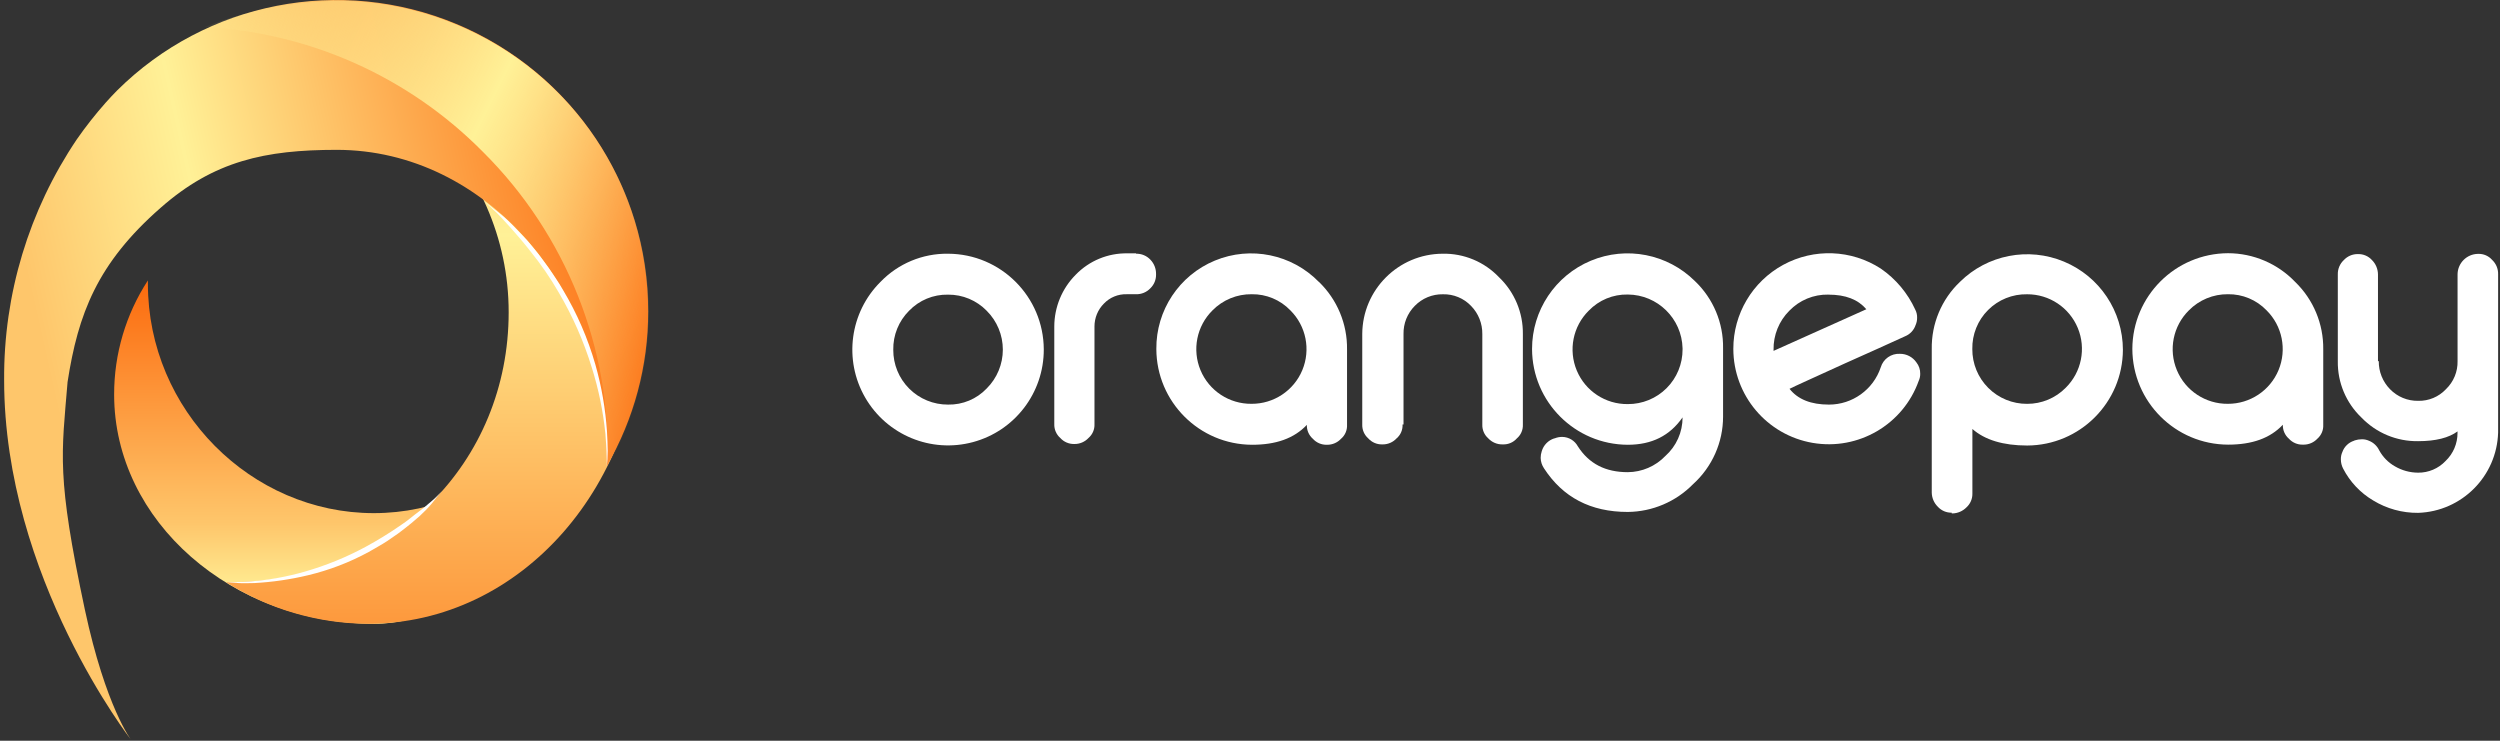 <?xml version="1.0" encoding="UTF-8"?>
<svg width="162px" height="48px" viewBox="0 0 162 48" version="1.1" xmlns="http://www.w3.org/2000/svg" xmlns:xlink="http://www.w3.org/1999/xlink">
    <rect x="0" y="0" width="162" height="48" fill="#333333" stroke="none"/>
    <!-- Generator: Sketch 50.2 (55047) - http://www.bohemiancoding.com/sketch -->
    <title>orangepay</title>
    <desc>Created with Sketch.</desc>
    <defs>
        <linearGradient x1="49.997%" y1="0.675%" x2="49.997%" y2="133.181%" id="linearGradient-1">
            <stop stop-color="#FC6B0E" offset="0%"></stop>
            <stop stop-color="#FEC66B" offset="53%"></stop>
            <stop stop-color="#FFF197" offset="69%"></stop>
        </linearGradient>
        <linearGradient x1="49.995%" y1="0.717%" x2="49.995%" y2="133.218%" id="linearGradient-2">
            <stop stop-color="#FEC66B" offset="9%"></stop>
            <stop stop-color="#FFF197" offset="27%"></stop>
            <stop stop-color="#FC6B0E" offset="100%"></stop>
        </linearGradient>
        <linearGradient x1="-0.962%" y1="58.776%" x2="98.766%" y2="32.249%" id="linearGradient-3">
            <stop stop-color="#FEC66B" offset="9%"></stop>
            <stop stop-color="#FFF197" offset="36%"></stop>
            <stop stop-color="#FC6B0E" offset="100%"></stop>
        </linearGradient>
        <linearGradient x1="-5.361%" y1="10.735%" x2="106.89%" y2="67.661%" id="linearGradient-4">
            <stop stop-color="#FFF197" stop-opacity="0" offset="0%"></stop>
            <stop stop-color="#FFF197" offset="52%"></stop>
            <stop stop-color="#FFF197" stop-opacity="0" offset="100%"></stop>
        </linearGradient>
    </defs>
    <g id="Page-1" stroke="none" stroke-width="1" fill="none" fill-rule="evenodd">
        <g id="main-v6-slide-1" transform="translate(-1199, -3381)" fill-rule="nonzero">
            <g id="5-section---payment-system" transform="translate(276, 3324)">
                <g id="orangepay" transform="translate(923, 57)">
                    <path d="M38.403,18.168 L38.403,18.387 C38.403,26.606 32.179,33.251 24.225,33.251 C16.272,33.251 9.584,26.588 9.584,18.39 L9.584,18.17 C8.152,20.37 7.392,22.939 7.396,25.563 C7.396,33.785 15.057,40.425 24.249,40.425 C30.621,40.425 34.635,33.857 39.06,25.59 C40.301,23.201 39.789,20.332 38.403,18.168 Z" id="Shape" fill="url(#linearGradient-1)"></path>
                    <path d="M23.598,0.754 C20.34,0.754 17.251,1.022 14.623,2.724 L14.891,2.724 C24.863,2.724 32.962,10.555 32.962,20.235 C32.962,29.916 25.496,37.722 14.891,37.722 L14.641,37.722 C17.39,39.469 20.576,40.405 23.834,40.422 C33.806,40.422 41.661,31.374 41.661,20.235 C41.661,9.096 33.562,0.754 23.598,0.754 Z" id="Shape" fill="url(#linearGradient-2)"></path>
                    <path d="M42.001,20.187 C42,12.035 37.096,4.685 29.571,1.552 C22.045,-1.581 13.374,0.119 7.589,5.862 C7.345,6.106 7.103,6.371 6.859,6.64 C6.188,7.397 5.561,8.193 4.982,9.023 C1.871,13.633 0.228,19.077 0.268,24.638 C0.268,37.432 8.514,47.968 8.514,47.968 C8.514,47.968 6.859,45.855 5.497,39.497 C3.65,30.814 3.99,29.476 4.379,24.748 C5.06,20.345 6.299,17.063 10.41,13.464 C13.864,10.423 17.194,9.71 21.817,9.71 C31.498,9.71 39.328,18.758 39.328,29.897 L39.328,30.189 C41.083,27.148 42.005,23.698 42.001,20.187 Z" id="Shape" fill="url(#linearGradient-3)"></path>
                    <path d="M39.328,30.232 C39.304,29.623 39.304,28.966 39.231,28.14 C39.087,26.67 38.79,25.219 38.346,23.81 C37.824,22.11 37.104,20.477 36.201,18.945 C35.665,18.014 35.055,17.127 34.378,16.293 C33.868,15.636 33.453,15.175 33.112,14.786 C32.771,14.397 32.479,14.105 32.235,13.837 C31.943,13.569 31.675,13.301 31.334,13.011 C31.723,13.327 32.039,13.571 32.38,13.837 C32.72,14.102 33.037,14.397 33.402,14.786 C33.597,14.982 33.79,15.199 34.01,15.419 C34.23,15.639 34.447,15.928 34.716,16.245 C34.984,16.561 35.225,16.926 35.541,17.339 C35.686,17.535 35.834,17.776 36.003,18.02 C36.172,18.264 36.319,18.505 36.488,18.798 C37.391,20.309 38.094,21.932 38.58,23.625 C38.981,25.037 39.234,26.488 39.333,27.953 C39.357,28.39 39.381,28.829 39.381,29.218 C39.381,29.607 39.352,29.94 39.328,30.232 Z" id="Shape" fill="#FFFFFF"></path>
                    <path d="M14.617,37.722 C15.103,37.722 15.615,37.722 16.272,37.673 C17.452,37.579 18.62,37.367 19.758,37.04 C21.125,36.647 22.446,36.108 23.697,35.432 C24.45,35.024 25.18,34.577 25.885,34.091 C26.446,33.726 26.81,33.385 27.151,33.141 C27.491,32.897 27.711,32.68 27.955,32.484 C28.199,32.289 28.392,32.072 28.661,31.803 C28.392,32.096 28.199,32.364 27.979,32.629 C27.76,32.895 27.518,33.139 27.202,33.434 L26.665,33.895 C26.47,34.064 26.228,34.236 25.984,34.431 C25.74,34.627 25.424,34.82 25.083,35.064 C24.914,35.185 24.719,35.284 24.523,35.405 C24.327,35.525 24.11,35.649 23.89,35.769 C22.654,36.441 21.335,36.947 19.967,37.274 C18.823,37.549 17.656,37.72 16.481,37.783 C16.14,37.783 15.776,37.807 15.459,37.783 C15.143,37.759 14.861,37.746 14.617,37.722 Z" id="Shape" fill="#FFFFFF"></path>
                    <path d="M31.278,9.825 C36.699,15.203 39.634,22.597 39.376,30.229 C42.935,23.989 42.91,16.328 39.308,10.112 C35.707,3.897 29.073,0.064 21.89,0.048 C21.525,0.048 21.184,0.072 20.817,0.097 C19.805,0.148 18.798,0.269 17.803,0.461 C16.246,0.748 14.72,1.18 13.244,1.751 C20.051,2.101 26.483,4.981 31.278,9.825 Z" id="Shape" fill="url(#linearGradient-4)"></path>
                    <path d="M61.435,16.441 C64.855,16.454 67.624,19.223 67.637,22.643 C67.644,25.454 65.761,27.919 63.046,28.649 C60.332,29.379 57.466,28.193 56.061,25.758 C54.657,23.322 55.066,20.247 57.058,18.264 C58.203,17.078 59.787,16.418 61.435,16.441 Z M61.435,19.093 C60.483,19.073 59.566,19.453 58.906,20.139 C58.236,20.808 57.867,21.721 57.884,22.667 C57.878,23.611 58.251,24.517 58.918,25.184 C59.585,25.851 60.491,26.223 61.435,26.218 C62.379,26.237 63.289,25.857 63.939,25.172 C64.608,24.505 64.984,23.6 64.984,22.655 C64.984,21.711 64.608,20.805 63.939,20.139 C63.282,19.463 62.377,19.085 61.435,19.093 Z" id="Shape" fill="#FFFFFF"></path>
                    <path d="M73.62,16.441 C73.97,16.432 74.308,16.574 74.547,16.829 C74.786,17.078 74.917,17.41 74.912,17.755 L74.912,17.779 C74.921,18.116 74.789,18.442 74.547,18.677 C74.308,18.932 73.972,19.074 73.622,19.066 L73.014,19.066 C72.455,19.049 71.916,19.27 71.531,19.675 C71.139,20.069 70.921,20.602 70.922,21.158 L70.922,27.481 C70.939,27.825 70.795,28.158 70.533,28.382 C70.301,28.632 69.974,28.773 69.632,28.771 L69.608,28.771 C69.266,28.778 68.937,28.636 68.707,28.382 C68.449,28.155 68.306,27.824 68.318,27.481 L68.318,21.16 C68.319,19.902 68.818,18.695 69.705,17.803 C70.583,16.896 71.799,16.394 73.062,16.417 L73.622,16.417 L73.62,16.441 Z" id="Shape" fill="#FFFFFF"></path>
                    <path d="M85.464,18.264 C86.651,19.409 87.311,20.994 87.288,22.643 L87.288,27.532 C87.305,27.876 87.161,28.209 86.899,28.433 C86.666,28.683 86.339,28.824 85.998,28.821 L85.974,28.821 C85.631,28.829 85.302,28.687 85.073,28.433 C84.814,28.206 84.672,27.875 84.684,27.532 C83.858,28.408 82.689,28.821 81.133,28.821 C77.713,28.808 74.944,26.039 74.931,22.619 C74.907,20.112 76.409,17.843 78.726,16.885 C81.043,15.928 83.709,16.475 85.461,18.267 L85.464,18.264 Z M78.57,20.112 C77.545,21.126 77.238,22.661 77.794,23.991 C78.349,25.322 79.657,26.182 81.099,26.167 C82.537,26.175 83.838,25.313 84.39,23.985 C84.943,22.656 84.637,21.126 83.617,20.112 C82.963,19.431 82.056,19.052 81.112,19.066 C80.158,19.054 79.24,19.432 78.57,20.112 Z" id="Shape" fill="#FFFFFF"></path>
                    <path d="M90.886,27.507 C90.903,27.852 90.76,28.185 90.497,28.408 C90.265,28.659 89.938,28.8 89.596,28.797 L89.564,28.797 C89.222,28.805 88.893,28.663 88.663,28.408 C88.405,28.182 88.262,27.851 88.274,27.507 L88.274,21.646 C88.289,18.777 90.611,16.455 93.479,16.441 C94.859,16.412 96.187,16.966 97.137,17.966 C98.141,18.925 98.7,20.258 98.682,21.646 L98.682,27.507 C98.699,27.852 98.555,28.185 98.293,28.408 C98.066,28.667 97.735,28.809 97.392,28.797 L97.368,28.797 C97.018,28.805 96.682,28.664 96.442,28.408 C96.184,28.182 96.041,27.851 96.054,27.507 L96.054,21.646 C96.063,20.965 95.801,20.308 95.324,19.822 C94.85,19.325 94.188,19.052 93.501,19.069 C92.815,19.057 92.155,19.33 91.677,19.822 C91.197,20.306 90.934,20.964 90.948,21.646 L90.948,27.507 L90.886,27.507 Z" id="Shape" fill="#FFFFFF"></path>
                    <path d="M105.479,30.597 C106.398,30.591 107.276,30.214 107.912,29.551 C108.627,28.915 109.034,28.003 109.03,27.046 C108.204,28.237 107.035,28.821 105.479,28.821 C102.059,28.808 99.29,26.039 99.277,22.619 C99.273,20.117 100.775,17.858 103.085,16.895 C105.394,15.932 108.056,16.453 109.832,18.216 C111.021,19.348 111.682,20.926 111.655,22.568 L111.655,26.995 C111.656,28.664 110.949,30.255 109.711,31.374 C108.595,32.512 107.073,33.159 105.479,33.174 C103.066,33.174 101.272,32.224 100.055,30.353 C99.917,30.152 99.84,29.915 99.835,29.672 C99.835,29.523 99.859,29.375 99.907,29.234 C100.023,28.843 100.324,28.535 100.712,28.408 L100.736,28.408 C100.897,28.342 101.07,28.309 101.245,28.312 C101.663,28.322 102.043,28.554 102.243,28.921 C102.972,30.06 104.045,30.597 105.479,30.597 Z M109.03,22.571 C108.983,20.64 107.411,19.096 105.479,19.085 C104.527,19.065 103.611,19.445 102.951,20.131 C101.926,21.145 101.619,22.68 102.175,24.01 C102.73,25.341 104.037,26.201 105.479,26.185 C106.423,26.191 107.329,25.819 107.996,25.152 C108.663,24.485 109.035,23.578 109.03,22.635 L109.03,22.563 L109.03,22.571 Z" id="Shape" fill="#FFFFFF"></path>
                    <path d="M124.108,20.063 C124.194,20.229 124.236,20.414 124.229,20.6 C124.229,20.759 124.197,20.916 124.132,21.061 C124.023,21.392 123.774,21.659 123.451,21.79 C122.454,22.252 121.14,22.836 119.512,23.566 C117.493,24.491 116.294,25.024 115.962,25.196 C116.498,25.877 117.349,26.218 118.514,26.218 C120.036,26.22 121.389,25.248 121.872,23.804 C122.033,23.26 122.547,22.898 123.113,22.927 C123.542,22.923 123.944,23.134 124.186,23.488 C124.349,23.696 124.435,23.953 124.43,24.217 C124.433,24.376 124.4,24.534 124.333,24.678 C123.323,27.512 120.421,29.208 117.457,28.698 C114.493,28.187 112.325,25.619 112.32,22.611 C112.315,20.34 113.555,18.249 115.549,17.163 C117.543,16.077 119.972,16.17 121.877,17.406 C122.847,18.074 123.618,18.993 124.108,20.063 Z M118.477,19.09 C117.525,19.071 116.608,19.45 115.948,20.136 C115.278,20.805 114.91,21.718 114.926,22.665 L114.926,22.737 L120.939,20.039 C120.402,19.409 119.598,19.093 118.49,19.093 L118.477,19.09 Z" id="Shape" fill="#FFFFFF"></path>
                    <path d="M126.468,33.222 C126.125,33.229 125.797,33.087 125.567,32.833 C125.326,32.594 125.187,32.271 125.178,31.932 L125.178,22.619 C125.151,20.977 125.813,19.399 127.002,18.267 C128.78,16.509 131.439,15.991 133.747,16.953 C136.055,17.914 137.56,20.167 137.564,22.667 C137.551,26.087 134.782,28.856 131.362,28.87 C129.806,28.87 128.613,28.505 127.811,27.797 L127.811,31.98 C127.819,32.323 127.677,32.652 127.423,32.881 C127.184,33.122 126.861,33.262 126.522,33.27 L126.473,33.27 L126.468,33.222 Z M133.861,25.124 C134.882,24.112 135.191,22.584 134.641,21.255 C134.092,19.927 132.794,19.063 131.356,19.069 C130.41,19.051 129.496,19.419 128.826,20.089 C128.157,20.759 127.788,21.672 127.806,22.619 C127.8,23.562 128.172,24.469 128.84,25.136 C129.507,25.803 130.413,26.175 131.356,26.169 C132.298,26.173 133.202,25.796 133.861,25.124 Z" id="Shape" fill="#FFFFFF"></path>
                    <path d="M148.722,18.264 C149.909,19.409 150.569,20.994 150.546,22.643 L150.546,27.532 C150.563,27.871 150.424,28.2 150.168,28.425 C149.935,28.675 149.608,28.816 149.267,28.813 L149.218,28.813 C148.876,28.821 148.547,28.679 148.317,28.425 C148.059,28.198 147.916,27.867 147.928,27.524 C147.103,28.4 145.933,28.813 144.378,28.813 C140.958,28.8 138.189,26.031 138.176,22.611 C138.189,19.191 140.958,16.422 144.378,16.408 C146.018,16.411 147.587,17.081 148.722,18.264 Z M141.839,20.112 C140.814,21.126 140.507,22.661 141.063,23.991 C141.618,25.322 142.926,26.182 144.367,26.167 C145.804,26.171 147.101,25.307 147.651,23.98 C148.2,22.652 147.894,21.124 146.875,20.112 C146.221,19.431 145.314,19.052 144.37,19.066 C143.419,19.057 142.506,19.435 141.839,20.112 Z" id="Shape" fill="#FFFFFF"></path>
                    <path d="M154.144,23.397 C154.135,24.077 154.397,24.734 154.874,25.22 C155.351,25.713 156.011,25.985 156.697,25.974 C157.377,25.99 158.031,25.716 158.497,25.22 C158.993,24.745 159.267,24.083 159.25,23.397 L159.25,17.765 C159.264,17.046 159.844,16.466 160.564,16.451 L160.588,16.451 C160.932,16.439 161.262,16.582 161.489,16.84 C161.744,17.079 161.886,17.416 161.878,17.765 L161.878,28.028 C161.796,30.858 159.527,33.138 156.697,33.233 C155.669,33.243 154.658,32.965 153.78,32.428 C152.949,31.936 152.274,31.219 151.833,30.361 C151.739,30.18 151.69,29.98 151.688,29.776 C151.683,29.609 151.716,29.443 151.785,29.291 C151.908,28.943 152.187,28.674 152.538,28.561 L152.586,28.537 C152.735,28.49 152.891,28.465 153.048,28.465 C153.207,28.462 153.364,28.495 153.509,28.561 C153.796,28.675 154.031,28.892 154.166,29.17 C154.401,29.608 154.755,29.971 155.187,30.216 C155.644,30.485 156.164,30.627 156.695,30.629 C157.365,30.635 158.008,30.362 158.47,29.875 C158.969,29.4 159.25,28.741 159.247,28.052 L159.247,27.955 C158.687,28.368 157.837,28.588 156.695,28.588 C155.311,28.609 153.98,28.054 153.021,27.057 C152.025,26.107 151.47,24.786 151.49,23.41 L151.49,17.779 C151.482,17.429 151.623,17.093 151.878,16.854 C152.111,16.603 152.438,16.462 152.779,16.465 L152.804,16.465 C153.146,16.457 153.475,16.599 153.705,16.854 C153.949,17.1 154.088,17.432 154.093,17.779 L154.093,23.41 L154.144,23.397 Z" id="Shape" fill="#FFFFFF"></path>
                </g>
            </g>
        </g>
    </g>
</svg>